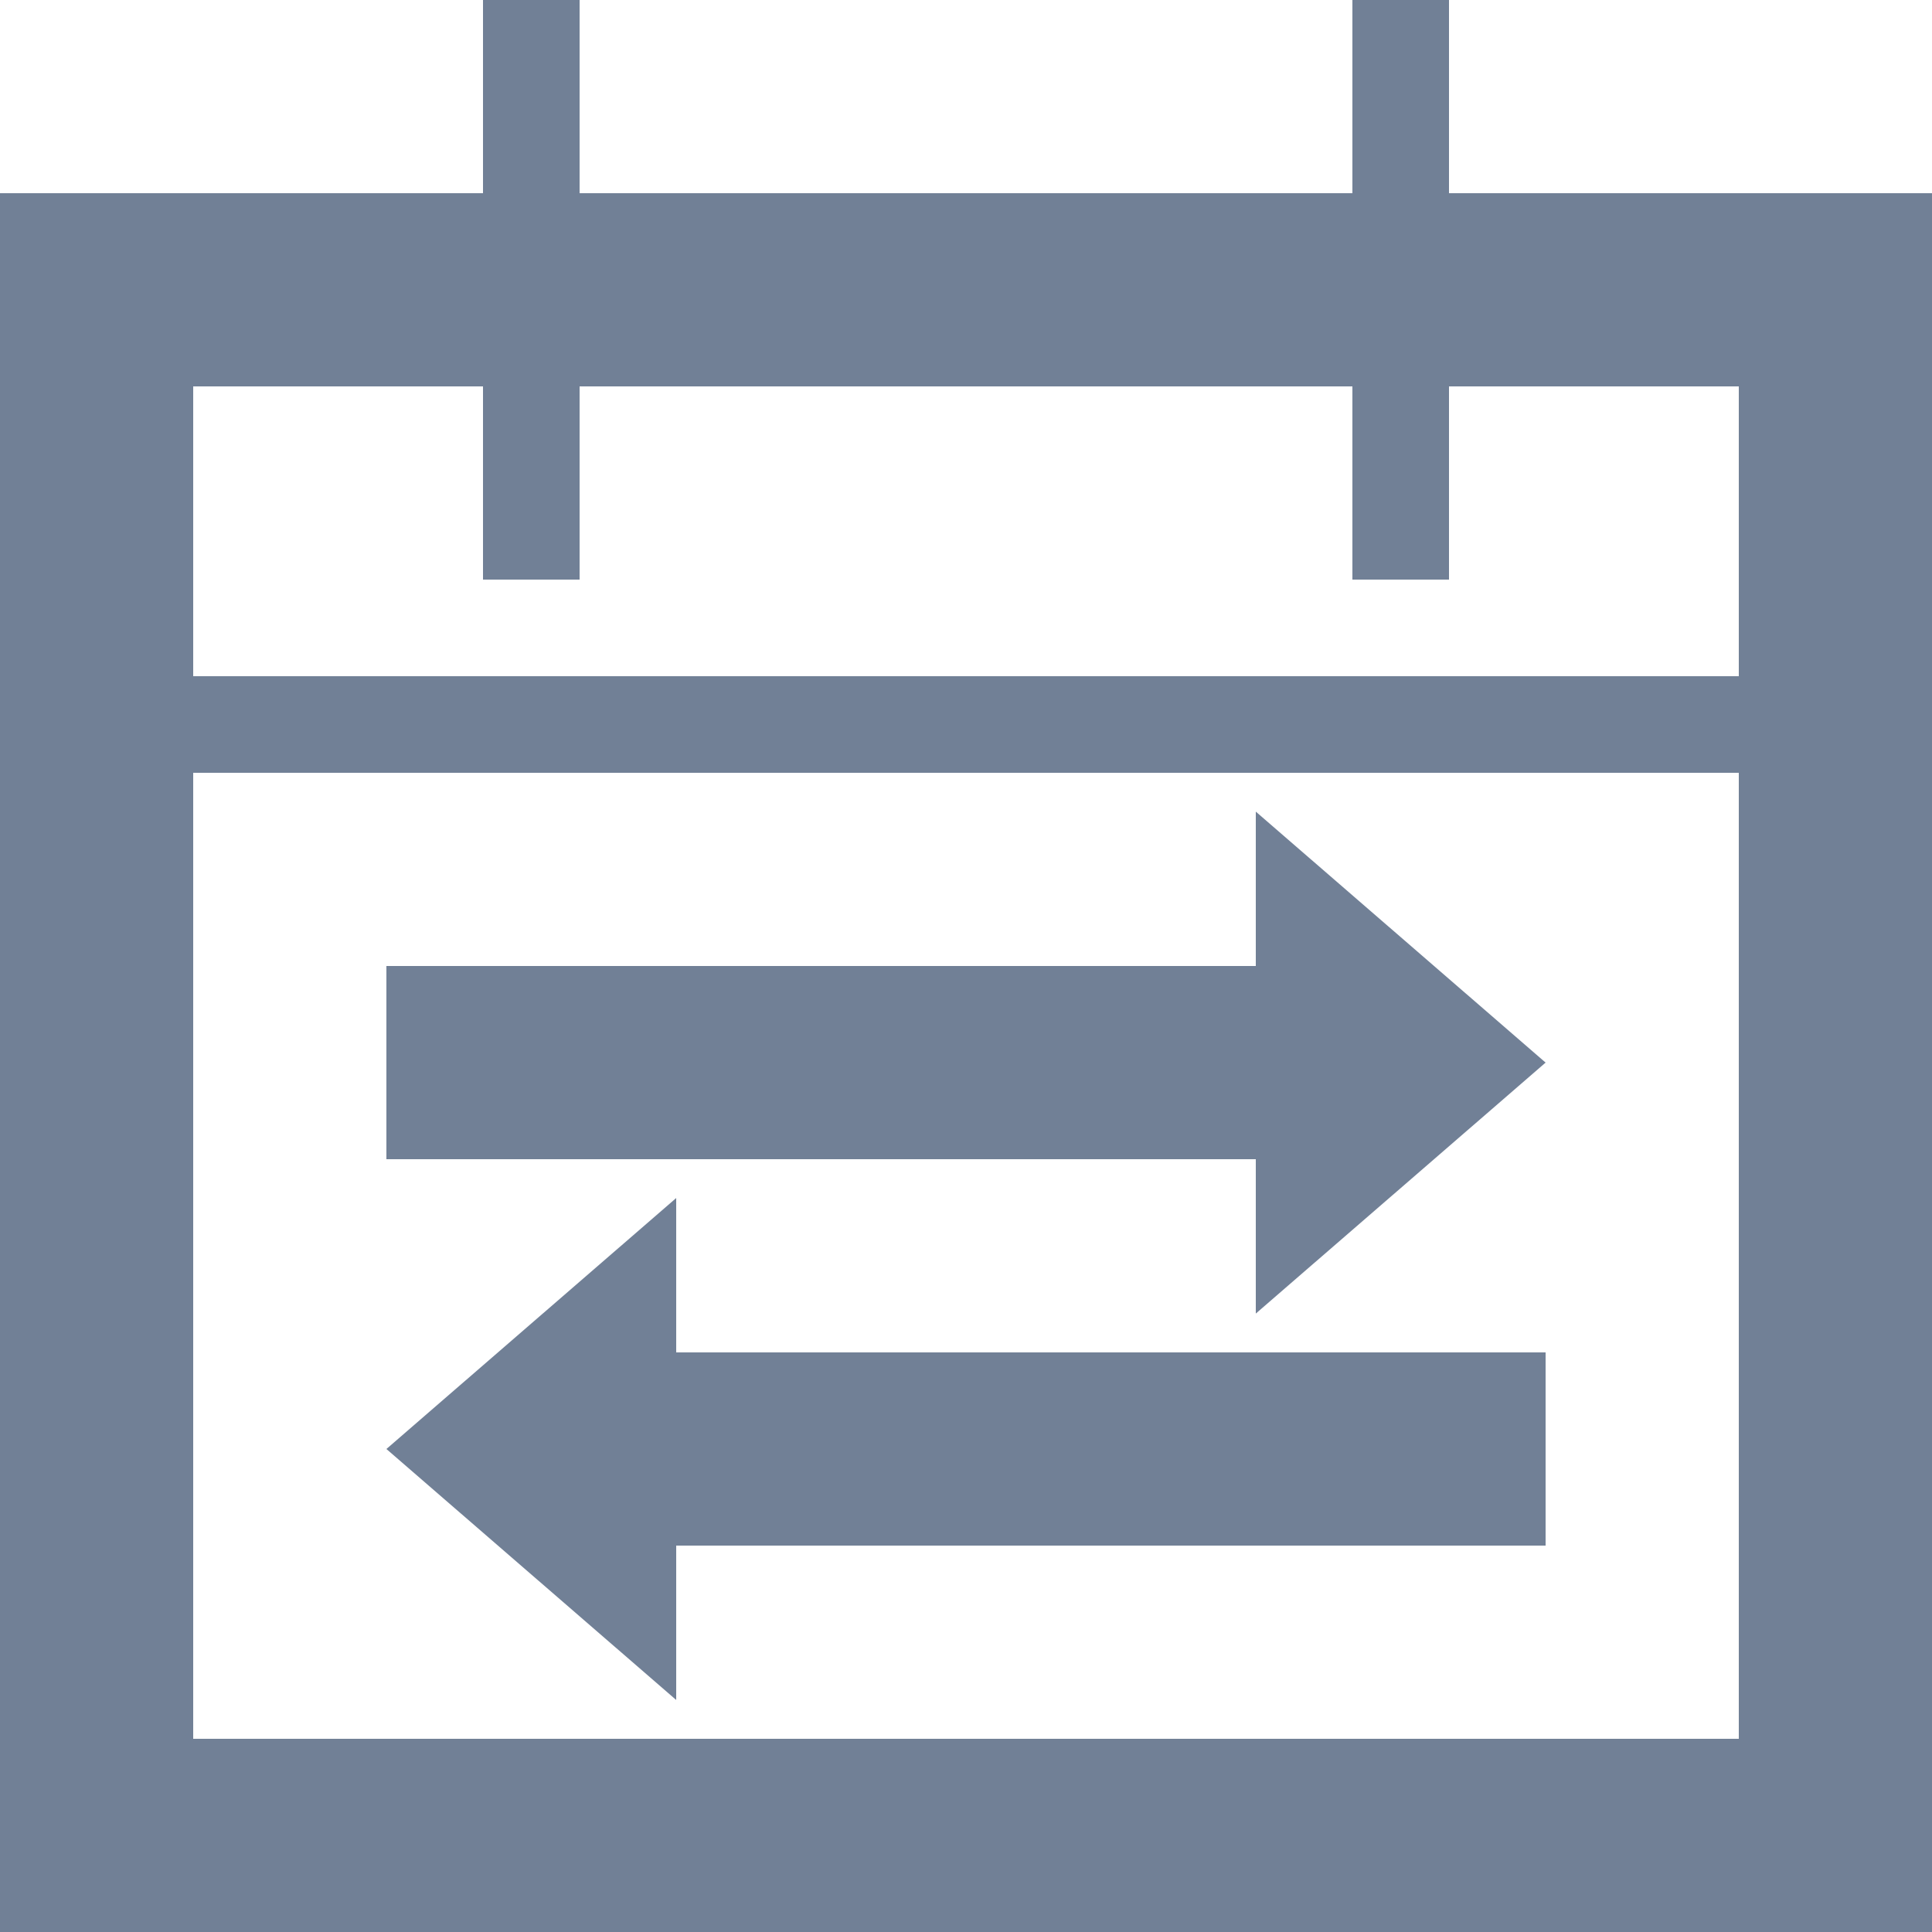 <svg width="20" height="20" viewBox="0 0 20 20" fill="none" xmlns="http://www.w3.org/2000/svg">
<path fill-rule="evenodd" clip-rule="evenodd" d="M5 6V4H2V7H18V4H15V6H14V4H6V6H5ZM14 2H6V0H5V2H0V20H20V2H15V0H14V2ZM2 8V18H18V8H2Z" fill="#718096"/>
<path fill-rule="evenodd" clip-rule="evenodd" d="M13 13.598L16 11L13 8.402V10H4V12H13V13.598ZM7 14V12.402L4 15L7 17.598V16L16 16V14L7 14Z" fill="#718096"/>
</svg>
